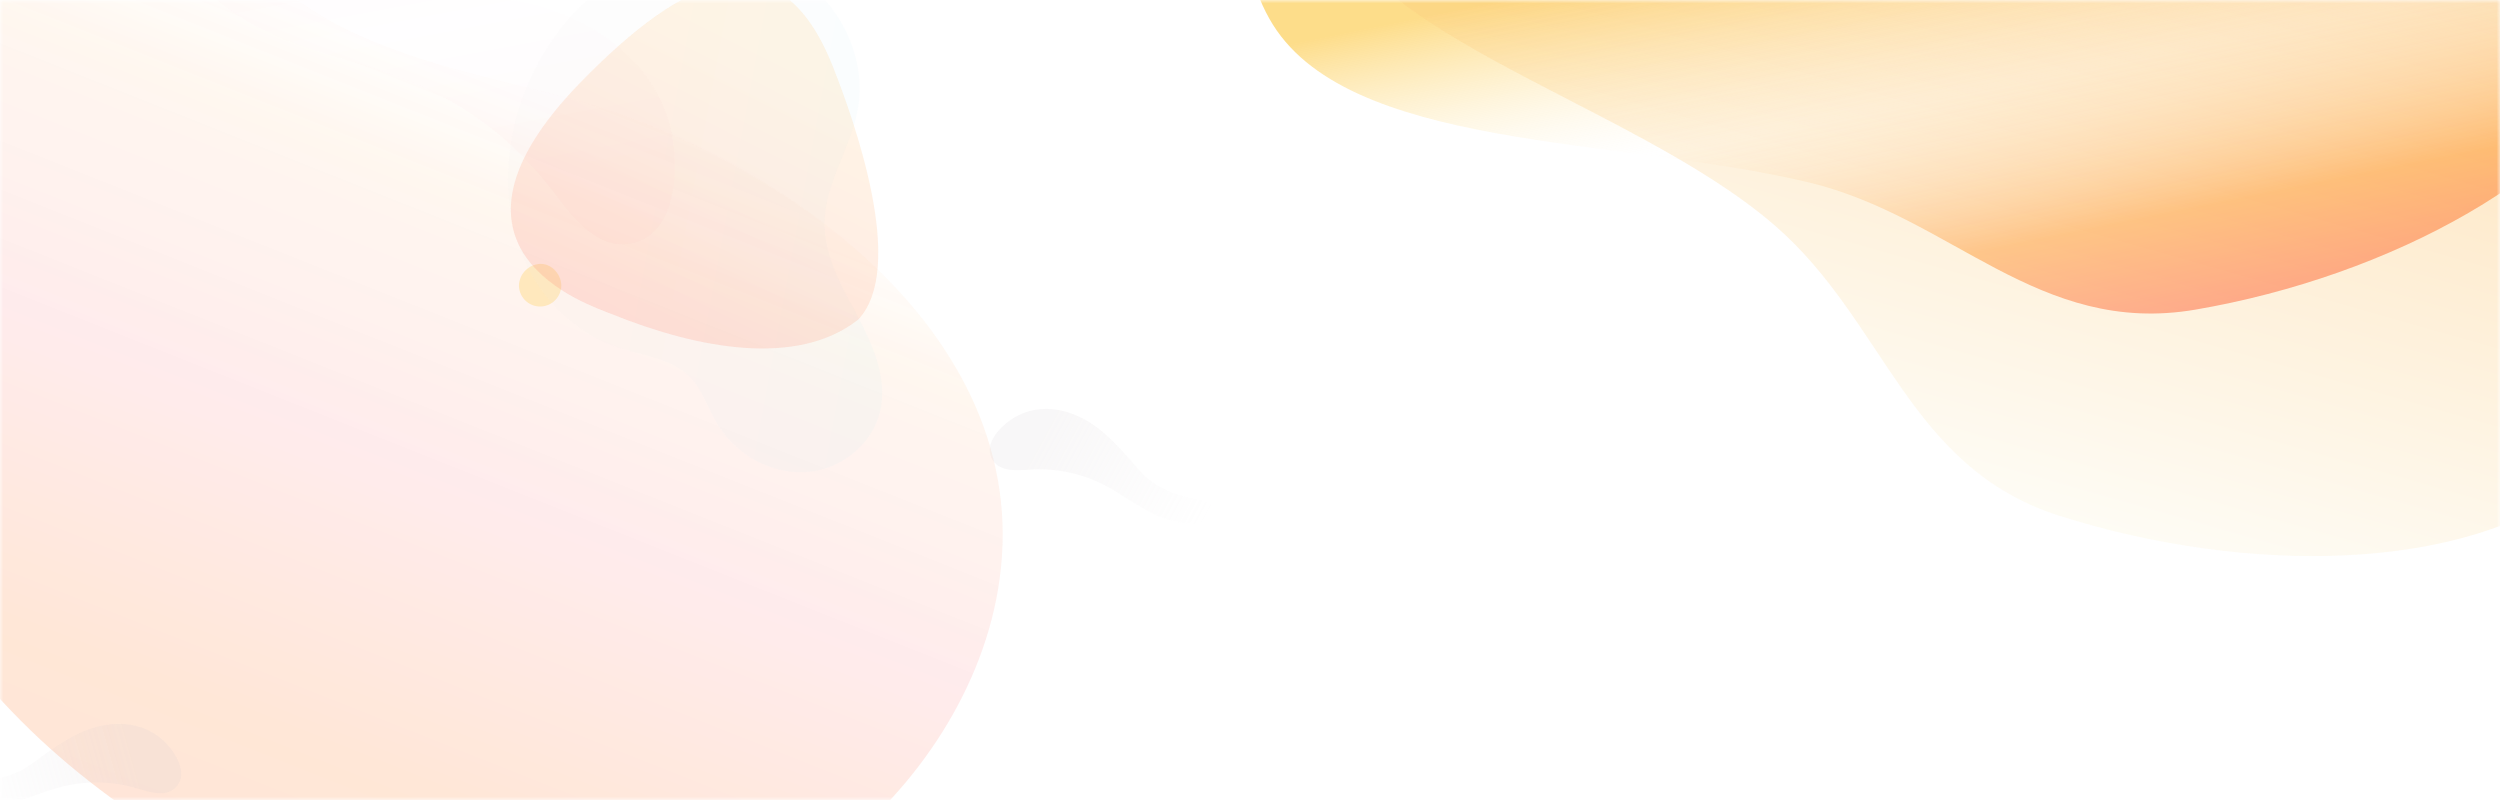 <svg width="375" height="120" viewBox="0 0 375 120" fill="none" xmlns="http://www.w3.org/2000/svg">
<mask id="mask0_2497_38713" style="mask-type:alpha" maskUnits="userSpaceOnUse" x="0" y="0" width="375" height="120">
<rect width="375" height="120" fill="white"/>
</mask>
<g mask="url(#mask0_2497_38713)">
<g filter="url(#filter0_f_2497_38713)">
<path fill-rule="evenodd" clip-rule="evenodd" d="M190.397 2.791C201.527 22.687 242.61 20.49 271.312 27.359C292.759 32.492 305.757 50.484 329.318 46.445C358.234 41.489 387.273 26.2 396.459 5.907C405.624 -14.341 386.804 -31.343 371.83 -47.474C355.924 -64.607 341.193 -85.634 310.775 -86.388C278.915 -87.177 250.288 -69.247 227.448 -51.051C204.157 -32.495 178.843 -17.862 190.397 2.791Z" fill="url(#paint0_linear_2497_38713)" fill-opacity="0.6"/>
</g>
<g filter="url(#filter1_f_2497_38713)">
<path fill-rule="evenodd" clip-rule="evenodd" d="M198.023 -18.371C198.77 4.413 243.817 14.479 266.156 33.766C282.848 48.177 286.127 70.13 308.91 77.366C336.872 86.247 369.688 86.007 387.17 72.202C404.612 58.427 395.707 34.68 389.815 13.473C383.558 -9.052 380.133 -34.497 353.461 -49.139C325.524 -64.477 291.861 -61.701 263.214 -56.031C234.001 -50.248 197.249 -42.024 198.023 -18.371Z" fill="url(#paint1_linear_2497_38713)" fill-opacity="0.3"/>
</g>
<g opacity="0.8" filter="url(#filter2_f_2497_38713)">
<path d="M84.095 14.407C65.584 9.626 39.56 5.283 32.989 -15.875C28.139 -31.487 25.861 -53.578 3.733 -40.494C-9.981 -32.409 -19.191 -14.72 -24.277 -0.165C-38.345 40.215 -22.748 86.037 8.897 113.496C39.762 140.272 89.7 155.03 124.969 127.844C137.699 118.01 147.719 103.036 149.928 86.956C155.181 49.488 115.924 22.609 84.095 14.407Z" fill="url(#paint2_linear_2497_38713)" fill-opacity="0.4"/>
</g>
<path opacity="0.16" d="M44.836 6.786C50.433 8.757 56.237 10.038 61.739 12.299C70.044 15.74 77.299 21.303 82.776 28.43C85.745 32.312 89.238 37.17 94.099 36.58C100.82 35.809 101.685 27.163 101.054 21.884C100.13 14.062 95.189 7.806 88.429 4.033C80.341 -0.493 71.542 -0.909 62.48 -1.01C59.047 -1.047 55.646 -0.782 52.243 -1.395C48.872 -2.005 45.619 -3.152 42.611 -4.792C38.951 -6.799 35.853 -9.552 32.342 -11.771C30.843 -12.723 28.239 -13.591 26.815 -11.996C25.065 -10.075 26.891 -6.771 28.006 -5.054C31.703 0.607 38.595 4.591 44.836 6.786Z" fill="url(#paint3_linear_2497_38713)" fill-opacity="0.2"/>
<path opacity="0.3" d="M84.131 43.438C84.531 41.589 82.987 39.541 81.044 39.581C80.222 39.617 79.441 39.953 78.851 40.528C78.261 41.102 77.903 41.874 77.846 42.695C77.819 43.489 78.09 44.264 78.606 44.867C79.123 45.471 79.847 45.858 80.635 45.954C81.423 46.049 82.219 45.845 82.864 45.382C83.51 44.919 83.958 44.231 84.12 43.454L84.131 43.438Z" fill="url(#paint4_linear_2497_38713)"/>
<path opacity="0.15" d="M171.717 76.403C169.574 75.19 167.591 73.724 165.384 72.62C162.044 70.96 158.326 70.208 154.603 70.438C152.58 70.568 150.108 70.8 148.967 69.118C147.376 66.807 149.845 64.179 151.668 62.937C154.366 61.093 157.67 60.933 160.694 62.019C164.314 63.314 166.843 65.953 169.345 68.76C170.293 69.823 171.137 70.959 172.256 71.856C173.366 72.744 174.612 73.449 175.945 73.943C177.571 74.54 179.276 74.758 180.927 75.251C181.634 75.461 182.615 76.039 182.505 76.919C182.381 77.99 180.85 78.32 180.008 78.439C177.23 78.826 174.105 77.757 171.717 76.403Z" fill="url(#paint5_linear_2497_38713)"/>
<path opacity="0.15" d="M2.456 120.237C4.814 119.531 7.074 118.544 9.472 117.959C13.098 117.086 16.89 117.181 20.467 118.234C22.411 118.812 24.769 119.589 26.256 118.204C28.322 116.304 26.501 113.193 25 111.575C22.78 109.177 19.595 108.285 16.406 108.669C12.588 109.125 9.535 111.134 6.47 113.313C5.31 114.139 4.234 115.058 2.943 115.684C1.663 116.302 0.292 116.711 -1.118 116.896C-2.836 117.116 -4.547 116.949 -6.267 117.062C-7.002 117.108 -8.088 117.453 -8.176 118.336C-8.294 119.408 -6.875 120.07 -6.081 120.374C-3.459 121.37 -0.174 121.024 2.456 120.237Z" fill="url(#paint6_linear_2497_38713)"/>
<path opacity="0.3" d="M121.867 70.708C126.557 70.036 130.816 66.483 131.974 61.878C133.193 57.011 131.051 51.975 128.709 47.549C126.366 43.123 123.663 38.554 123.686 33.541C123.708 27.511 127.662 22.183 128.694 16.26C130.114 8.126 125.474 -0.464 118.27 -4.497C111.066 -8.53 101.838 -8.194 94.483 -4.441C87.129 -0.688 81.629 6.193 78.661 13.898C75.345 22.512 75.141 32.589 79.481 40.737C81.909 45.247 85.679 48.891 90.27 51.165C93.866 52.931 98.223 53.123 101.685 55.138C105.363 57.255 105.928 61.368 108.265 64.605C111.306 68.834 116.617 71.453 121.867 70.708Z" fill="url(#paint7_linear_2497_38713)" fill-opacity="0.3"/>
<g style="mix-blend-mode:multiply" opacity="0.4" filter="url(#filter3_f_2497_38713)">
<path d="M91.715 47.092C104.755 52.367 119.56 55.077 128.67 47.991C136.154 40.26 127.977 17.704 124.953 10.043C116.825 -10.548 102.516 -3.473 87.133 12.301C62.581 37.476 88.303 45.712 91.715 47.092Z" fill="url(#paint8_linear_2497_38713)" fill-opacity="0.5"/>
</g>
</g>
<mask id="mask1_2497_38713" style="mask-type:alpha" maskUnits="userSpaceOnUse" x="3" y="24" width="64" height="64">
<rect x="3" y="24" width="64" height="64" fill="#C4C4C4"/>
</mask>
<g mask="url(#mask1_2497_38713)">
</g>
<mask id="mask2_2497_38713" style="mask-type:alpha" maskUnits="userSpaceOnUse" x="299" y="42" width="64" height="64">
<rect width="64" height="64" transform="matrix(-1 0 0 1 363 42)" fill="#C4C4C4"/>
</mask>
<g mask="url(#mask2_2497_38713)">
</g>
<defs>
<filter id="filter0_f_2497_38713" x="157.51" y="-116.413" width="271.363" height="193.444" filterUnits="userSpaceOnUse" color-interpolation-filters="sRGB">
<feFlood flood-opacity="0" result="BackgroundImageFix"/>
<feBlend mode="normal" in="SourceGraphic" in2="BackgroundImageFix" result="shape"/>
<feGaussianBlur stdDeviation="15" result="effect1_foregroundBlur_2497_38713"/>
</filter>
<filter id="filter1_f_2497_38713" x="178.012" y="-80.541" width="239.381" height="183.954" filterUnits="userSpaceOnUse" color-interpolation-filters="sRGB">
<feFlood flood-opacity="0" result="BackgroundImageFix"/>
<feBlend mode="normal" in="SourceGraphic" in2="BackgroundImageFix" result="shape"/>
<feGaussianBlur stdDeviation="10" result="effect1_foregroundBlur_2497_38713"/>
</filter>
<filter id="filter2_f_2497_38713" x="-79.478" y="-94.47" width="279.883" height="286.781" filterUnits="userSpaceOnUse" color-interpolation-filters="sRGB">
<feFlood flood-opacity="0" result="BackgroundImageFix"/>
<feBlend mode="normal" in="SourceGraphic" in2="BackgroundImageFix" result="shape"/>
<feGaussianBlur stdDeviation="25" result="effect1_foregroundBlur_2497_38713"/>
</filter>
<filter id="filter3_f_2497_38713" x="56.627" y="-22.685" width="95.111" height="94.957" filterUnits="userSpaceOnUse" color-interpolation-filters="sRGB">
<feFlood flood-opacity="0" result="BackgroundImageFix"/>
<feBlend mode="normal" in="SourceGraphic" in2="BackgroundImageFix" result="shape"/>
<feGaussianBlur stdDeviation="10" result="effect1_foregroundBlur_2497_38713"/>
</filter>
<linearGradient id="paint0_linear_2497_38713" x1="342.264" y1="66.706" x2="307.796" y2="-103.376" gradientUnits="userSpaceOnUse">
<stop offset="0.085" stop-color="#FF3434"/>
<stop offset="0.215" stop-color="#FF9534"/>
<stop offset="0.354" stop-color="white" stop-opacity="0.32"/>
<stop offset="0.51" stop-color="#FCC63C"/>
</linearGradient>
<linearGradient id="paint1_linear_2497_38713" x1="311.102" y1="101.309" x2="358.619" y2="-65.598" gradientUnits="userSpaceOnUse">
<stop offset="0.089" stop-color="#FFFCEC"/>
<stop offset="0.75" stop-color="#FB9600"/>
</linearGradient>
<linearGradient id="paint2_linear_2497_38713" x1="69.704" y1="-8.153" x2="8.805" y2="145.086" gradientUnits="userSpaceOnUse">
<stop offset="0.082" stop-color="white"/>
<stop offset="0.213" stop-color="#FFE4CB" stop-opacity="0.94"/>
<stop offset="0.465" stop-color="#FEC2C5"/>
<stop offset="0.74" stop-color="#FFB580"/>
<stop offset="1" stop-color="#FFA592"/>
</linearGradient>
<linearGradient id="paint3_linear_2497_38713" x1="56.021" y1="-34.141" x2="76.467" y2="74.376" gradientUnits="userSpaceOnUse">
<stop stop-color="#ED1771"/>
<stop offset="0.14" stop-color="#EE1E73"/>
<stop offset="0.35" stop-color="#FFE9F1"/>
<stop offset="0.6" stop-color="#F65481"/>
<stop offset="0.88" stop-color="#FC838D"/>
<stop offset="0.98" stop-color="#FF9692"/>
</linearGradient>
<linearGradient id="paint4_linear_2497_38713" x1="1237.14" y1="1039.44" x2="1297.78" y2="1126.18" gradientUnits="userSpaceOnUse">
<stop stop-color="#FFCC49"/>
<stop offset="0.11" stop-color="#F84998"/>
<stop offset="0.27" stop-color="#E348A4"/>
<stop offset="0.46" stop-color="#C247B7"/>
<stop offset="0.68" stop-color="#9345D1"/>
<stop offset="0.92" stop-color="#5843F3"/>
<stop offset="1" stop-color="#4242FF"/>
</linearGradient>
<linearGradient id="paint5_linear_2497_38713" x1="157.051" y1="63.978" x2="181.282" y2="77.151" gradientUnits="userSpaceOnUse">
<stop stop-color="#D2CACE"/>
<stop offset="1" stop-color="#D2CACE" stop-opacity="0"/>
</linearGradient>
<linearGradient id="paint6_linear_2497_38713" x1="19.52" y1="111.39" x2="-7.036" y2="118.832" gradientUnits="userSpaceOnUse">
<stop stop-color="#D2CACE"/>
<stop offset="1" stop-color="#D2CACE" stop-opacity="0"/>
</linearGradient>
<linearGradient id="paint7_linear_2497_38713" x1="81.247" y1="25.914" x2="152.483" y2="39.208" gradientUnits="userSpaceOnUse">
<stop offset="0.149" stop-color="#EBEBEB"/>
<stop offset="1" stop-color="#ABF0FF"/>
</linearGradient>
<linearGradient id="paint8_linear_2497_38713" x1="99.554" y1="-0.239" x2="71.231" y2="56.143" gradientUnits="userSpaceOnUse">
<stop stop-color="#FFCD82"/>
<stop offset="1" stop-color="#FE6767"/>
</linearGradient>
</defs>
</svg>

